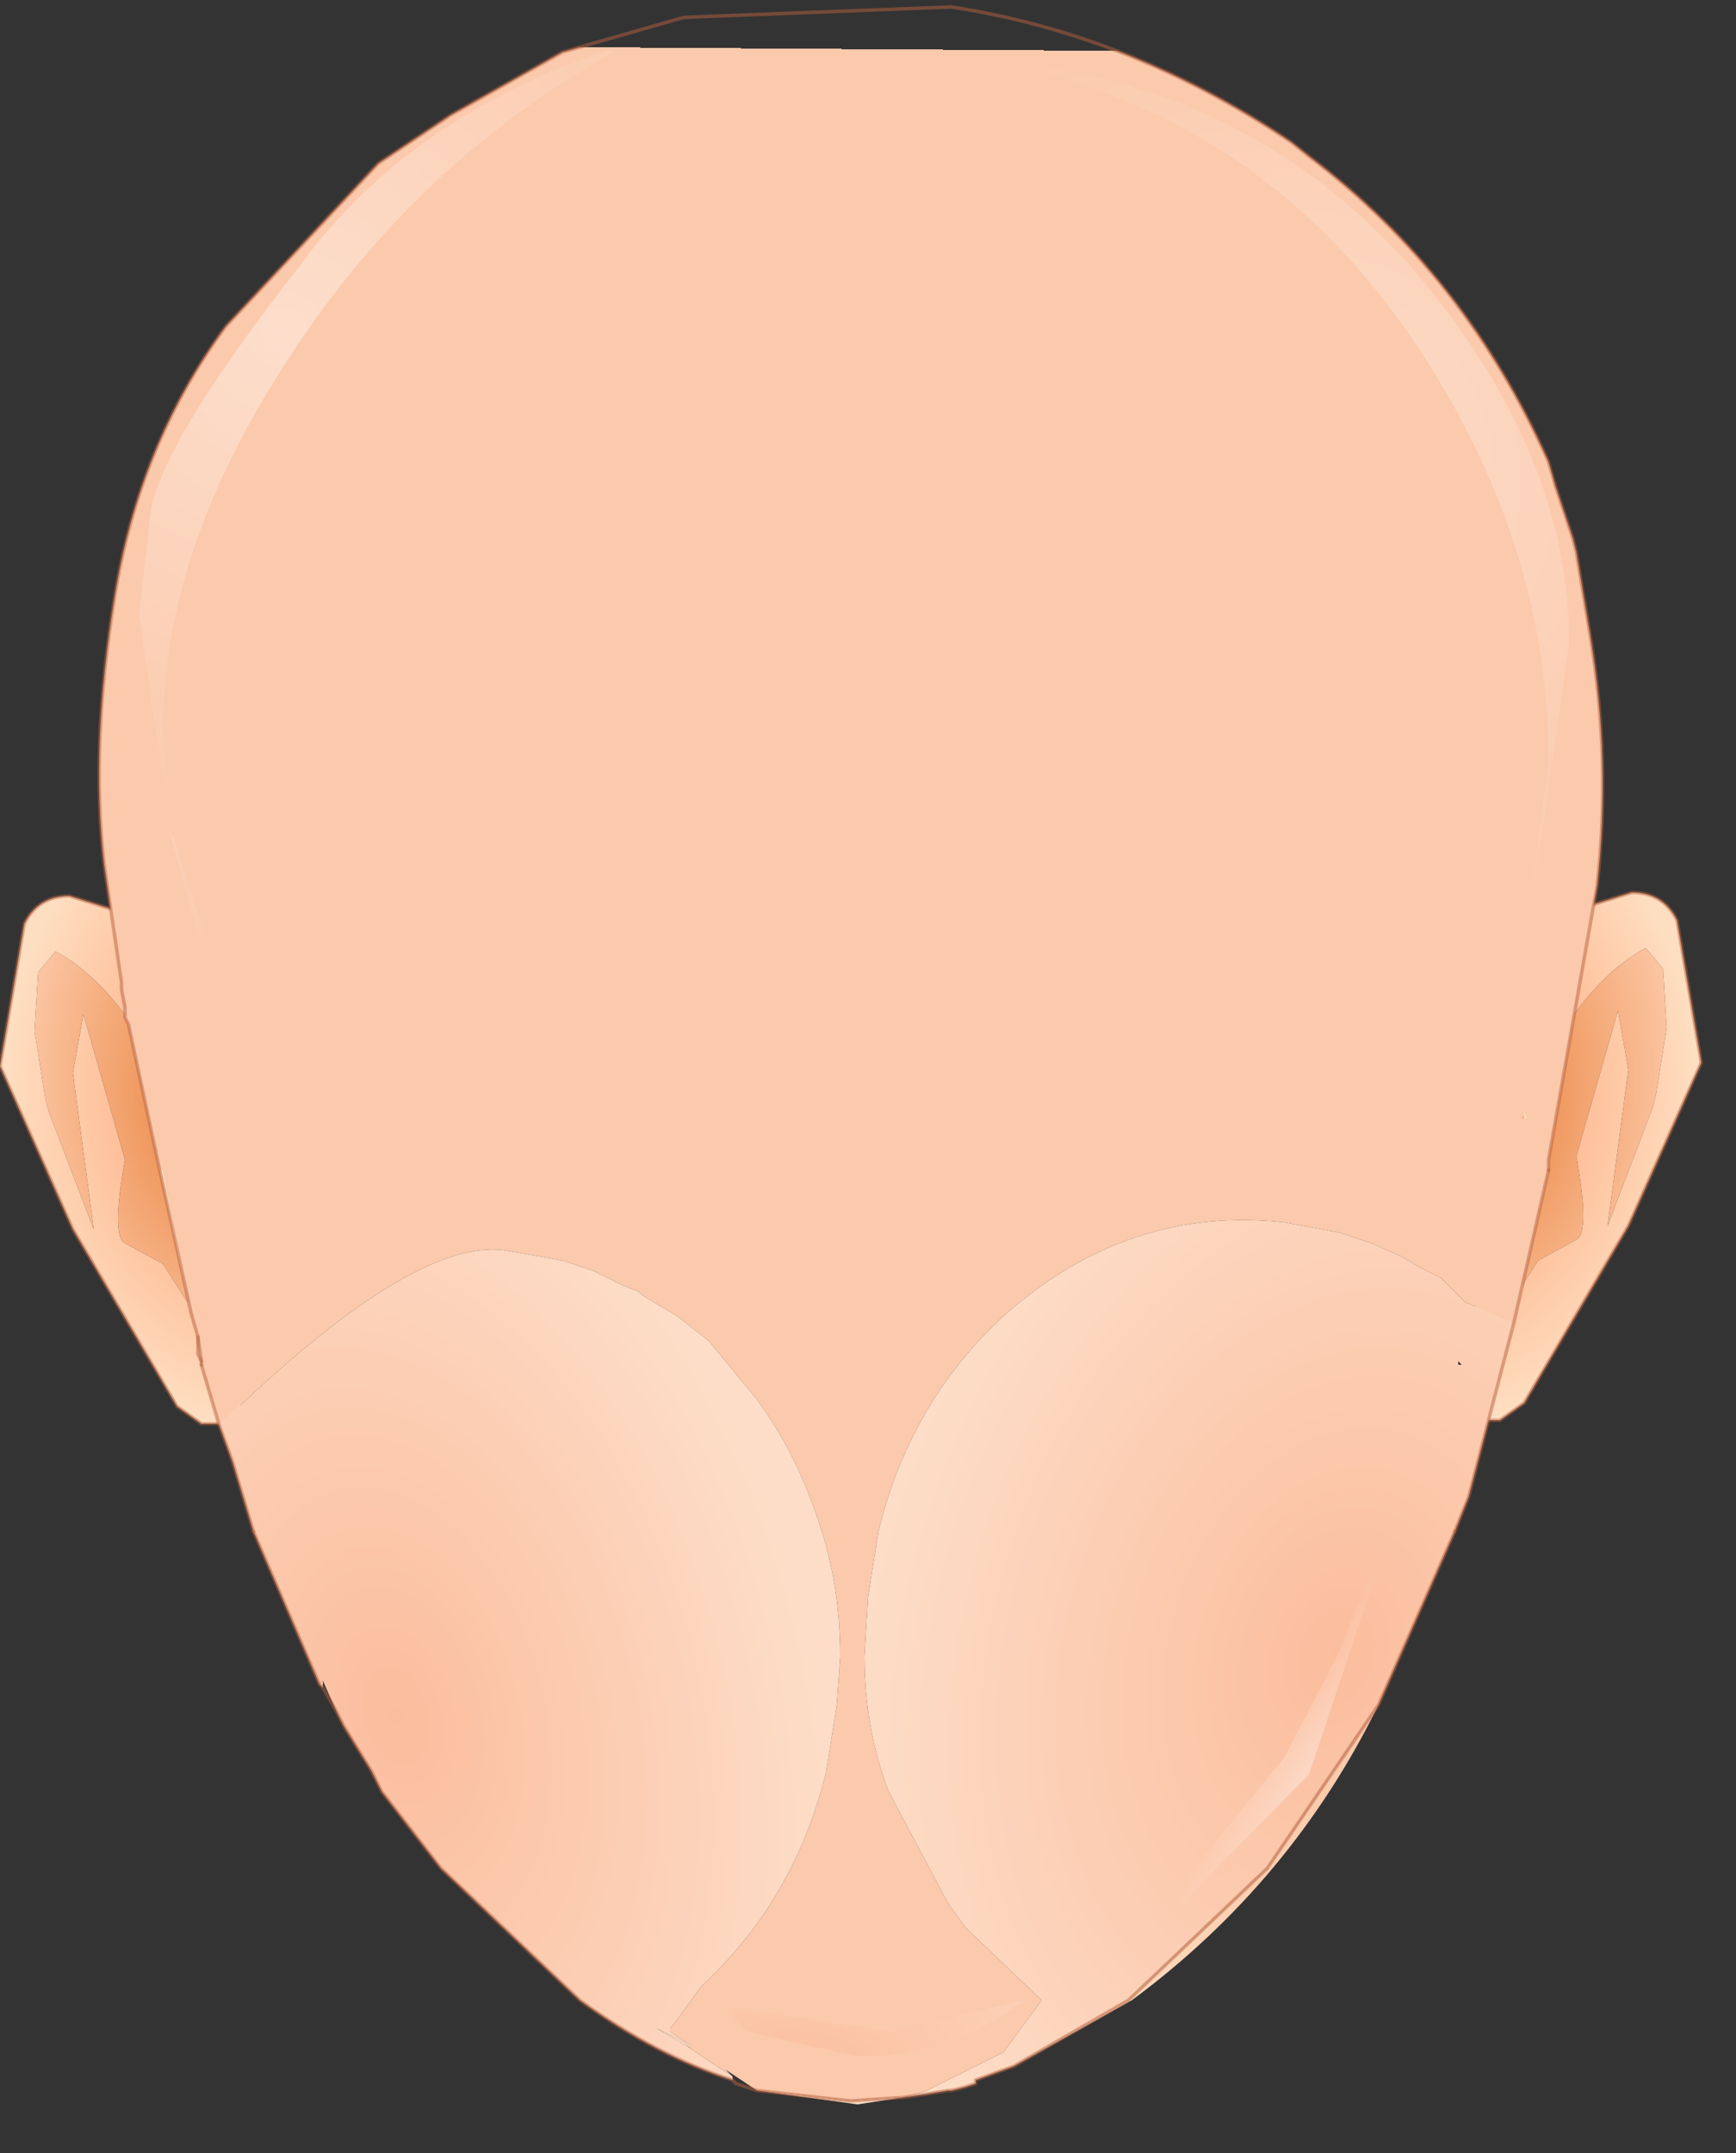 <?xml version="1.0" encoding="utf-8"?>
<svg version="1.1" id="Layer_1"
xmlns="http://www.w3.org/2000/svg"
xmlns:xlink="http://www.w3.org/1999/xlink"
xmlns:author="http://www.sothink.com"
width="25px" height="31px"
xml:space="preserve">
<rect width="100%" height="100%" fill="#333333" stroke="none"/>
<g id="104" transform="matrix(1, 0, 0, 1, 12.25, 15.15)">
<radialGradient
id="RadialGradID_650" gradientUnits="userSpaceOnUse" gradientTransform="matrix(0.005, 0, 0, 0.006, 8.1, 0.55)" spreadMethod ="pad" cx="0" cy="0" r="819.2" fx="0" fy="0" >
<stop  offset="0"  style="stop-color:#FB8F62;stop-opacity:1" />
<stop  offset="0.698"  style="stop-color:#FEC7A3;stop-opacity:1" />
<stop  offset="1"  style="stop-color:#FEDEC1;stop-opacity:1" />
</radialGradient>
<path style="fill:url(#RadialGradID_650) " d="M11.7,-1.2L11.45 -1.5Q10.8 -1.15 10.25 -0.3Q9.7 0.6 9.7 1.05L9.8 1.55L9.6 2.25L9.45 2.95L9.55 3.55L9.9 3L10.45 2.7Q10.65 2.6 10.45 1.5L11.05 -0.6L11.2 0.25L10.9 2.5L11.55 0.8L11.6 0.6L11.75 -0.35L11.7 -1.2M9.8,-1.6L10.45 -2.05L11.25 -2.3Q11.7 -2.3 11.9 -1.9L12.25 0.15L11.2 2.5L9.7 5.05L9.35 5.3L9.05 5.3L8.75 5.3L9.8 -1.6" />
<radialGradient
id="RadialGradID_651" gradientUnits="userSpaceOnUse" gradientTransform="matrix(0.003, 0.001, -0.001, 0.005, 9.35, 0.75)" spreadMethod ="pad" cx="0" cy="0" r="819.2" fx="0" fy="0" >
<stop  offset="0"  style="stop-color:#EA8440;stop-opacity:1" />
<stop  offset="1"  style="stop-color:#FCC7A5;stop-opacity:1" />
</radialGradient>
<path style="fill:url(#RadialGradID_651) " d="M11.75,-0.35L11.6 0.6L11.55 0.8L10.9 2.5L11.2 0.25L11.05 -0.6L10.45 1.5Q10.65 2.6 10.45 2.7L9.9 3L9.55 3.55L9.45 2.95L9.6 2.25L9.8 1.55L9.7 1.05Q9.7 0.6 10.25 -0.3Q10.8 -1.15 11.45 -1.5L11.7 -1.2L11.75 -0.35" />
<path style="fill:none;stroke-width:0.05;stroke-linecap:round;stroke-linejoin:round;stroke-miterlimit:3;stroke:#B76340;stroke-opacity:0.502" d="M9.8,-1.6L10.45 -2.05L11.25 -2.3Q11.7 -2.3 11.9 -1.9L12.25 0.15L11.2 2.5L9.7 5.05L9.35 5.3L9.05 5.3L8.75 5.3" />
<radialGradient
id="RadialGradID_652" gradientUnits="userSpaceOnUse" gradientTransform="matrix(-0.005, 0, 0, 0.006, -8.1, 0.6)" spreadMethod ="pad" cx="0" cy="0" r="819.2" fx="0" fy="0" >
<stop  offset="0"  style="stop-color:#FB8F62;stop-opacity:1" />
<stop  offset="0.698"  style="stop-color:#FEC7A3;stop-opacity:1" />
<stop  offset="1"  style="stop-color:#FEDEC1;stop-opacity:1" />
</radialGradient>
<path style="fill:url(#RadialGradID_652) " d="M-11.7,-1.15L-11.45 -1.45Q-10.8 -1.1 -10.25 -0.25Q-9.7 0.65 -9.7 1.1L-9.8 1.6L-9.6 2.3L-9.45 3L-9.55 3.6L-9.9 3.05L-10.45 2.75Q-10.65 2.65 -10.45 1.55L-11.05 -0.55L-11.2 0.3L-10.9 2.55L-11.55 0.85L-11.6 0.65L-11.75 -0.3L-11.7 -1.15M-9.8,-1.55L-10.45 -2L-11.25 -2.25Q-11.7 -2.25 -11.9 -1.85L-12.25 0.2L-11.2 2.55L-9.7 5.1L-9.35 5.35L-9.05 5.35L-8.75 5.35L-9.8 -1.55" />
<radialGradient
id="RadialGradID_653" gradientUnits="userSpaceOnUse" gradientTransform="matrix(-0.003, 0.001, 0.001, 0.005, -9.35, 0.8)" spreadMethod ="pad" cx="0" cy="0" r="819.2" fx="0" fy="0" >
<stop  offset="0"  style="stop-color:#EA8440;stop-opacity:1" />
<stop  offset="1"  style="stop-color:#FCC7A5;stop-opacity:1" />
</radialGradient>
<path style="fill:url(#RadialGradID_653) " d="M-11.75,-0.3L-11.6 0.65L-11.55 0.85L-10.9 2.55L-11.2 0.3L-11.05 -0.55L-10.45 1.55Q-10.65 2.65 -10.45 2.75L-9.9 3.05L-9.55 3.6L-9.45 3L-9.6 2.3L-9.8 1.6L-9.7 1.1Q-9.7 0.65 -10.25 -0.25Q-10.8 -1.1 -11.45 -1.45L-11.7 -1.15L-11.75 -0.3" />
<path style="fill:none;stroke-width:0.05;stroke-linecap:round;stroke-linejoin:round;stroke-miterlimit:3;stroke:#B76340;stroke-opacity:0.502" d="M-9.8,-1.55L-10.45 -2L-11.25 -2.25Q-11.7 -2.25 -11.9 -1.85L-12.25 0.2L-11.2 2.55L-9.7 5.1L-9.35 5.35L-9.05 5.35L-8.75 5.35" />
<path style="fill:#FEDEC2;fill-opacity:1" d="M-9.5,3.75L-9.95 1.7L-9.9 1.7L-9.5 3.75" />
<radialGradient
id="RadialGradID_654" gradientUnits="userSpaceOnUse" gradientTransform="matrix(0.01, 0.001, -0.001, 0.01, -10.9, 12.15)" spreadMethod ="pad" cx="0" cy="0" r="819.2" fx="0" fy="0" >
<stop  offset="0"  style="stop-color:#FBBD9D;stop-opacity:1" />
<stop  offset="1"  style="stop-color:#FEDEC1;stop-opacity:1" />
</radialGradient>
<path style="fill:url(#RadialGradID_654) " d="M-7.6,9.05L-7.6 9.15L-7.65 9.1L-7.6 9.05M-9.35,4.45L-9.4 4.4L-9.4 4.35L-9.35 4.45M-1.7,14.75L-1.7 14.8L-1.7 14.75" />
<radialGradient
id="RadialGradID_655" gradientUnits="userSpaceOnUse" gradientTransform="matrix(0.013, 0, -0, 0.014, 0.15, -12.2)" spreadMethod ="pad" cx="0" cy="0" r="819.2" fx="0" fy="0" >
<stop  offset="0"  style="stop-color:#FBBD9D;stop-opacity:1" />
<stop  offset="1"  style="stop-color:#FEDEC1;stop-opacity:1" />
</radialGradient>
<path style="fill:url(#RadialGradID_655) " d="M0.75,15.05L0.1 15.15L-1.35 14.95L0 15.1L0.75 15.05M-9.4,4.35L-9.4 4.1L-9.35 4.45L-9.4 4.35M-2.55,14.2L-2.8 14.05L-2.4 14.25L-2.35 14.3L-2.3 14.35Q-2.45 14.25 -2.55 14.2" />
<radialGradient
id="RadialGradID_656" gradientUnits="userSpaceOnUse" gradientTransform="matrix(0.01, 0.001, -0.001, 0.01, 10.3, 10.85)" spreadMethod ="pad" cx="0" cy="0" r="819.2" fx="0" fy="0" >
<stop  offset="0"  style="stop-color:#FBBD9D;stop-opacity:1" />
<stop  offset="1"  style="stop-color:#FEDEC1;stop-opacity:1" />
</radialGradient>
<path style="fill:url(#RadialGradID_656) " d="M7.6,9.4Q6.35 11.95 4.05 13.65L2.35 14.6L4 13.65L6 11.75L7.6 9.4M1.1,15L0.75 15.05L1.1 14.95L1.1 15M9.7,0.9L9.7 0.85L9.75 0.95L9.7 0.95L9.7 0.9" />
<radialGradient
id="RadialGradID_657" gradientUnits="userSpaceOnUse" gradientTransform="matrix(0.013, 0, 0, 0.023, -0.1, 4.4)" spreadMethod ="pad" cx="0" cy="0" r="819.2" fx="210515" fy="0" >
<stop  offset="0"  style="stop-color:#FFE5D1;stop-opacity:1" />
<stop  offset="1"  style="stop-color:#FBC9AB;stop-opacity:1" />
</radialGradient>
<path style="fill:url(#RadialGradID_657) " d="M-9.4,4.1L-9.5 3.75L-9.9 1.7L-9.95 1.7L-10.4 -0.4L-10.45 -0.5L-10.45 -0.65L-10.5 -0.9L-10.5 -1L-10.75 -2.7Q-10.95 -4.4 -10.6 -6.55Q-10.25 -8.75 -9 -10.45L-6.8 -12.8L-5.75 -13.5L-4.15 -14.4L-2.4 -14.9L1.45 -15.05Q4.05 -14.65 6.35 -13.1L6.6 -12.9Q8.85 -11.2 10.05 -8.5L10.15 -8.15L10.4 -7.4L10.45 -7.2L10.65 -6Q10.95 -4.2 10.75 -2.4L10.05 1.55L10.05 1.7L9.55 3.9L8.85 3.6L8.6 3.35L8.5 3.25L8.2 3.1L7.95 2.95L7.5 2.75L7.05 2.6L6.25 2.45Q4 2.2 2.2 3.8Q0.85 5.05 0.4 6.9L0.25 7.85L0.2 8.7Q0.2 9.75 0.55 10.65L1.4 12.25L1.65 12.6L2.75 13.65L2.2 14.4L1.1 14.95L0.75 15.05L0 15.1L-1.35 14.95L-1.65 14.75L-1.8 14.65L-1.7 14.75L-2.15 14.45L-2.3 14.35L-2.35 14.3L-2.3 14.3L-2.6 14.1L-2.6 14.05L-2.55 14L-2.15 13.45Q-0.8 12.2 -0.35 10.35L-0.2 9.4L-0.15 8.7Q-0.15 7.6 -0.5 6.65Q-0.8 5.75 -1.35 5L-2.05 4.15L-2.5 3.8L-3 3.5L-3.05 3.45L-3.3 3.35L-3.7 3.15L-4.15 3L-5 2.85Q-6.25 2.7 -8.75 5.05L-9.1 5.35L-9.35 4.5L-9.35 4.45L-9.4 4.1M9.75,0.95L9.7 0.85L9.7 0.9L9.65 0.95L9.7 0.95L9.75 0.95" />
<radialGradient
id="RadialGradID_658" gradientUnits="userSpaceOnUse" gradientTransform="matrix(0.007, -0.002, 0.003, 0.011, -6.55, 9.55)" spreadMethod ="pad" cx="0" cy="0" r="819.2" fx="0" fy="0" >
<stop  offset="0"  style="stop-color:#FBBD9D;stop-opacity:1" />
<stop  offset="1"  style="stop-color:#FDDDC7;stop-opacity:1" />
</radialGradient>
<path style="fill:url(#RadialGradID_658) " d="M-1.7,14.8Q-2.8 14.45 -3.9 13.65L-5.9 11.75L-6.75 10.65L-6.9 10.35L-7.3 9.7L-7.4 9.5L-7.6 9.05L-7.65 9.1L-8.6 6.9L-8.9 5.9L-9.1 5.35L-8.75 5.05Q-6.25 2.7 -5 2.85L-4.15 3L-3.7 3.15L-3.3 3.35L-3.05 3.45L-3 3.5L-2.5 3.8L-2.05 4.15L-1.35 5Q-0.8 5.75 -0.5 6.65Q-0.15 7.6 -0.15 8.7L-0.2 9.4L-0.35 10.35Q-0.8 12.2 -2.15 13.45L-2.55 14L-2.6 14.05L-2.6 14.1L-2.3 14.3L-2.35 14.3L-2.4 14.25L-2.8 14.05L-2.55 14.2Q-2.45 14.25 -2.3 14.35L-2.15 14.45L-1.7 14.75L-1.7 14.8" />
<radialGradient
id="RadialGradID_659" gradientUnits="userSpaceOnUse" gradientTransform="matrix(0.008, 0.002, -0.003, 0.011, 7, 8.7)" spreadMethod ="pad" cx="0" cy="0" r="819.2" fx="0" fy="0" >
<stop  offset="0"  style="stop-color:#FBBD9D;stop-opacity:1" />
<stop  offset="1"  style="stop-color:#FDDDC7;stop-opacity:1" />
</radialGradient>
<path style="fill:url(#RadialGradID_659) " d="M1.1,14.95L2.2 14.4L2.75 13.65L1.65 12.6L1.4 12.25L0.55 10.65Q0.2 9.75 0.2 8.7L0.25 7.85L0.4 6.9Q0.85 5.05 2.2 3.8Q4 2.2 6.25 2.45L7.05 2.6L7.5 2.75L7.95 2.95L8.2 3.1L8.5 3.25L8.6 3.35L8.85 3.6L9.55 3.9L8.9 6.4L8.7 6.9L7.6 9.4L6 11.75L4 13.65L2.35 14.6L1.8 14.8L1.8 14.85L1.65 14.9L1.45 14.95L1.4 14.95L1.1 15L1.1 14.95M8.8,4.5L8.75 4.45L8.75 4.5L8.8 4.5" />
<path style="fill:none;stroke-width:0.05;stroke-linecap:round;stroke-linejoin:round;stroke-miterlimit:3;stroke:#B76340;stroke-opacity:0.502" d="M-9.35,4.5L-9.35 4.45L-9.4 4.1L-9.5 3.75L-9.95 1.7L-10.4 -0.4L-10.45 -0.5L-10.45 -0.65L-10.5 -0.9L-10.5 -1L-10.75 -2.7Q-10.95 -4.4 -10.6 -6.55Q-10.25 -8.75 -9 -10.45L-6.8 -12.8L-5.75 -13.5L-4.15 -14.4L-2.4 -14.9L1.45 -15.05Q4.05 -14.65 6.35 -13.1L6.6 -12.9Q8.85 -11.2 10.05 -8.5L10.15 -8.15L10.4 -7.4L10.45 -7.2L10.65 -6Q10.95 -4.2 10.75 -2.4L10.05 1.55L10.05 1.7M8.7,6.9L7.6 9.4M2.35,14.6L1.8 14.8L1.8 14.85L1.65 14.9L1.45 14.95L1.4 14.95L1.1 15L0.75 15.05M-1.35,14.95L-1.65 14.85L-1.7 14.8Q-2.8 14.45 -3.9 13.65L-5.9 11.75L-6.75 10.65L-6.9 10.35L-7.3 9.7L-7.4 9.5L-7.6 9.15L-7.65 9.1L-8.6 6.9M-1.35,14.95L0 15.1L0.75 15.05M2.35,14.6L4 13.65L6 11.75L7.6 9.4" />
<path style="fill:none;stroke-width:0.05;stroke-linecap:round;stroke-linejoin:bevel;stroke-miterlimit:3;stroke:#B76340;stroke-opacity:0.502" d="M10.05,1.7L9.55 3.9L8.9 6.4L8.7 6.9M-8.6,6.9L-8.9 5.9L-9.1 5.35L-9.35 4.5M-9.4,4.35L-9.4 4.1M-9.4,4.35L-9.35 4.45" />
<radialGradient
id="RadialGradID_660" gradientUnits="userSpaceOnUse" gradientTransform="matrix(0.008, 0, 0, 0.005, -0.9, 14.9)" spreadMethod ="pad" cx="0" cy="0" r="819.2" fx="0" fy="0" >
<stop  offset="0"  style="stop-color:#FBBD9D;stop-opacity:1" />
<stop  offset="1"  style="stop-color:#FDDDC7;stop-opacity:1" />
</radialGradient>
<path style="fill:url(#RadialGradID_660) " d="M2.5,13.65Q1.4 14.5 0.05 14.45L-1.5 14.1L-1.8 13.75L0.55 14.1L2.5 13.65" />
<radialGradient
id="RadialGradID_661" gradientUnits="userSpaceOnUse" gradientTransform="matrix(0.001, 0.001, -0.003, 0.005, 6.8, 10.45)" spreadMethod ="pad" cx="0" cy="0" r="819.2" fx="0" fy="0" >
<stop  offset="0"  style="stop-color:#FFFFFF;stop-opacity:0.431" />
<stop  offset="1"  style="stop-color:#FFFFFF;stop-opacity:0" />
</radialGradient>
<path style="fill:url(#RadialGradID_661) " d="M7,8.7L7.85 6.65L6.6 10.4L3.35 13.7L6.25 10.15L7 8.7" />
<radialGradient
id="RadialGradID_662" gradientUnits="userSpaceOnUse" gradientTransform="matrix(0.01, 0, 0, 0.009, -6.85, -8)" spreadMethod ="pad" cx="0" cy="0" r="819.2" fx="0" fy="0" >
<stop  offset="0"  style="stop-color:#FFFFFF;stop-opacity:0.502" />
<stop  offset="1"  style="stop-color:#FFFFFF;stop-opacity:0" />
</radialGradient>
<path style="fill:url(#RadialGradID_662) " d="M-3.45,-14.45L-3.4 -14.45L-3.4 -14.4L-3.45 -14.45M-9.75,-3.1L-9.35 -1.85L-9.35 -1.65L-9.4 -1.65L-9.8 -3.15L-9.75 -3.1" />
<radialGradient
id="RadialGradID_663" gradientUnits="userSpaceOnUse" gradientTransform="matrix(0.009, 0, 0, 0.009, -8.15, -10.4)" spreadMethod ="pad" cx="0" cy="0" r="819.2" fx="0" fy="0" >
<stop  offset="0"  style="stop-color:#FFFFFF;stop-opacity:0.392" />
<stop  offset="1"  style="stop-color:#FFFFFF;stop-opacity:0" />
</radialGradient>
<path style="fill:url(#RadialGradID_663) " d="M-9.8,-3.15L-10.25 -6.3L-10.1 -7.6Q-10.1 -8.55 -7.95 -11.3Q-6.4 -13.45 -3.45 -14.45L-3.4 -14.4Q-6.3 -12.8 -8.15 -9.9Q-9.9 -7.2 -9.9 -4.65L-9.75 -3.1L-9.8 -3.15" />
<radialGradient
id="RadialGradID_664" gradientUnits="userSpaceOnUse" gradientTransform="matrix(0.009, 0, 0, 0.009, 6.3, -8.25)" spreadMethod ="pad" cx="0" cy="0" r="819.2" fx="0" fy="0" >
<stop  offset="0"  style="stop-color:#FFFFFF;stop-opacity:0.392" />
<stop  offset="1"  style="stop-color:#FFFFFF;stop-opacity:0" />
</radialGradient>
<path style="fill:url(#RadialGradID_664) " d="M2.7,-14.2Q6.2 -13.7 8.45 -10.85Q10.35 -8.4 10.35 -5.9L9.85 -2.35L9.8 -2.35L10.05 -4.2Q10.05 -7.2 8.3 -9.95Q6.1 -13.4 2.3 -14.2L2.7 -14.2" />
</g>
</svg>
